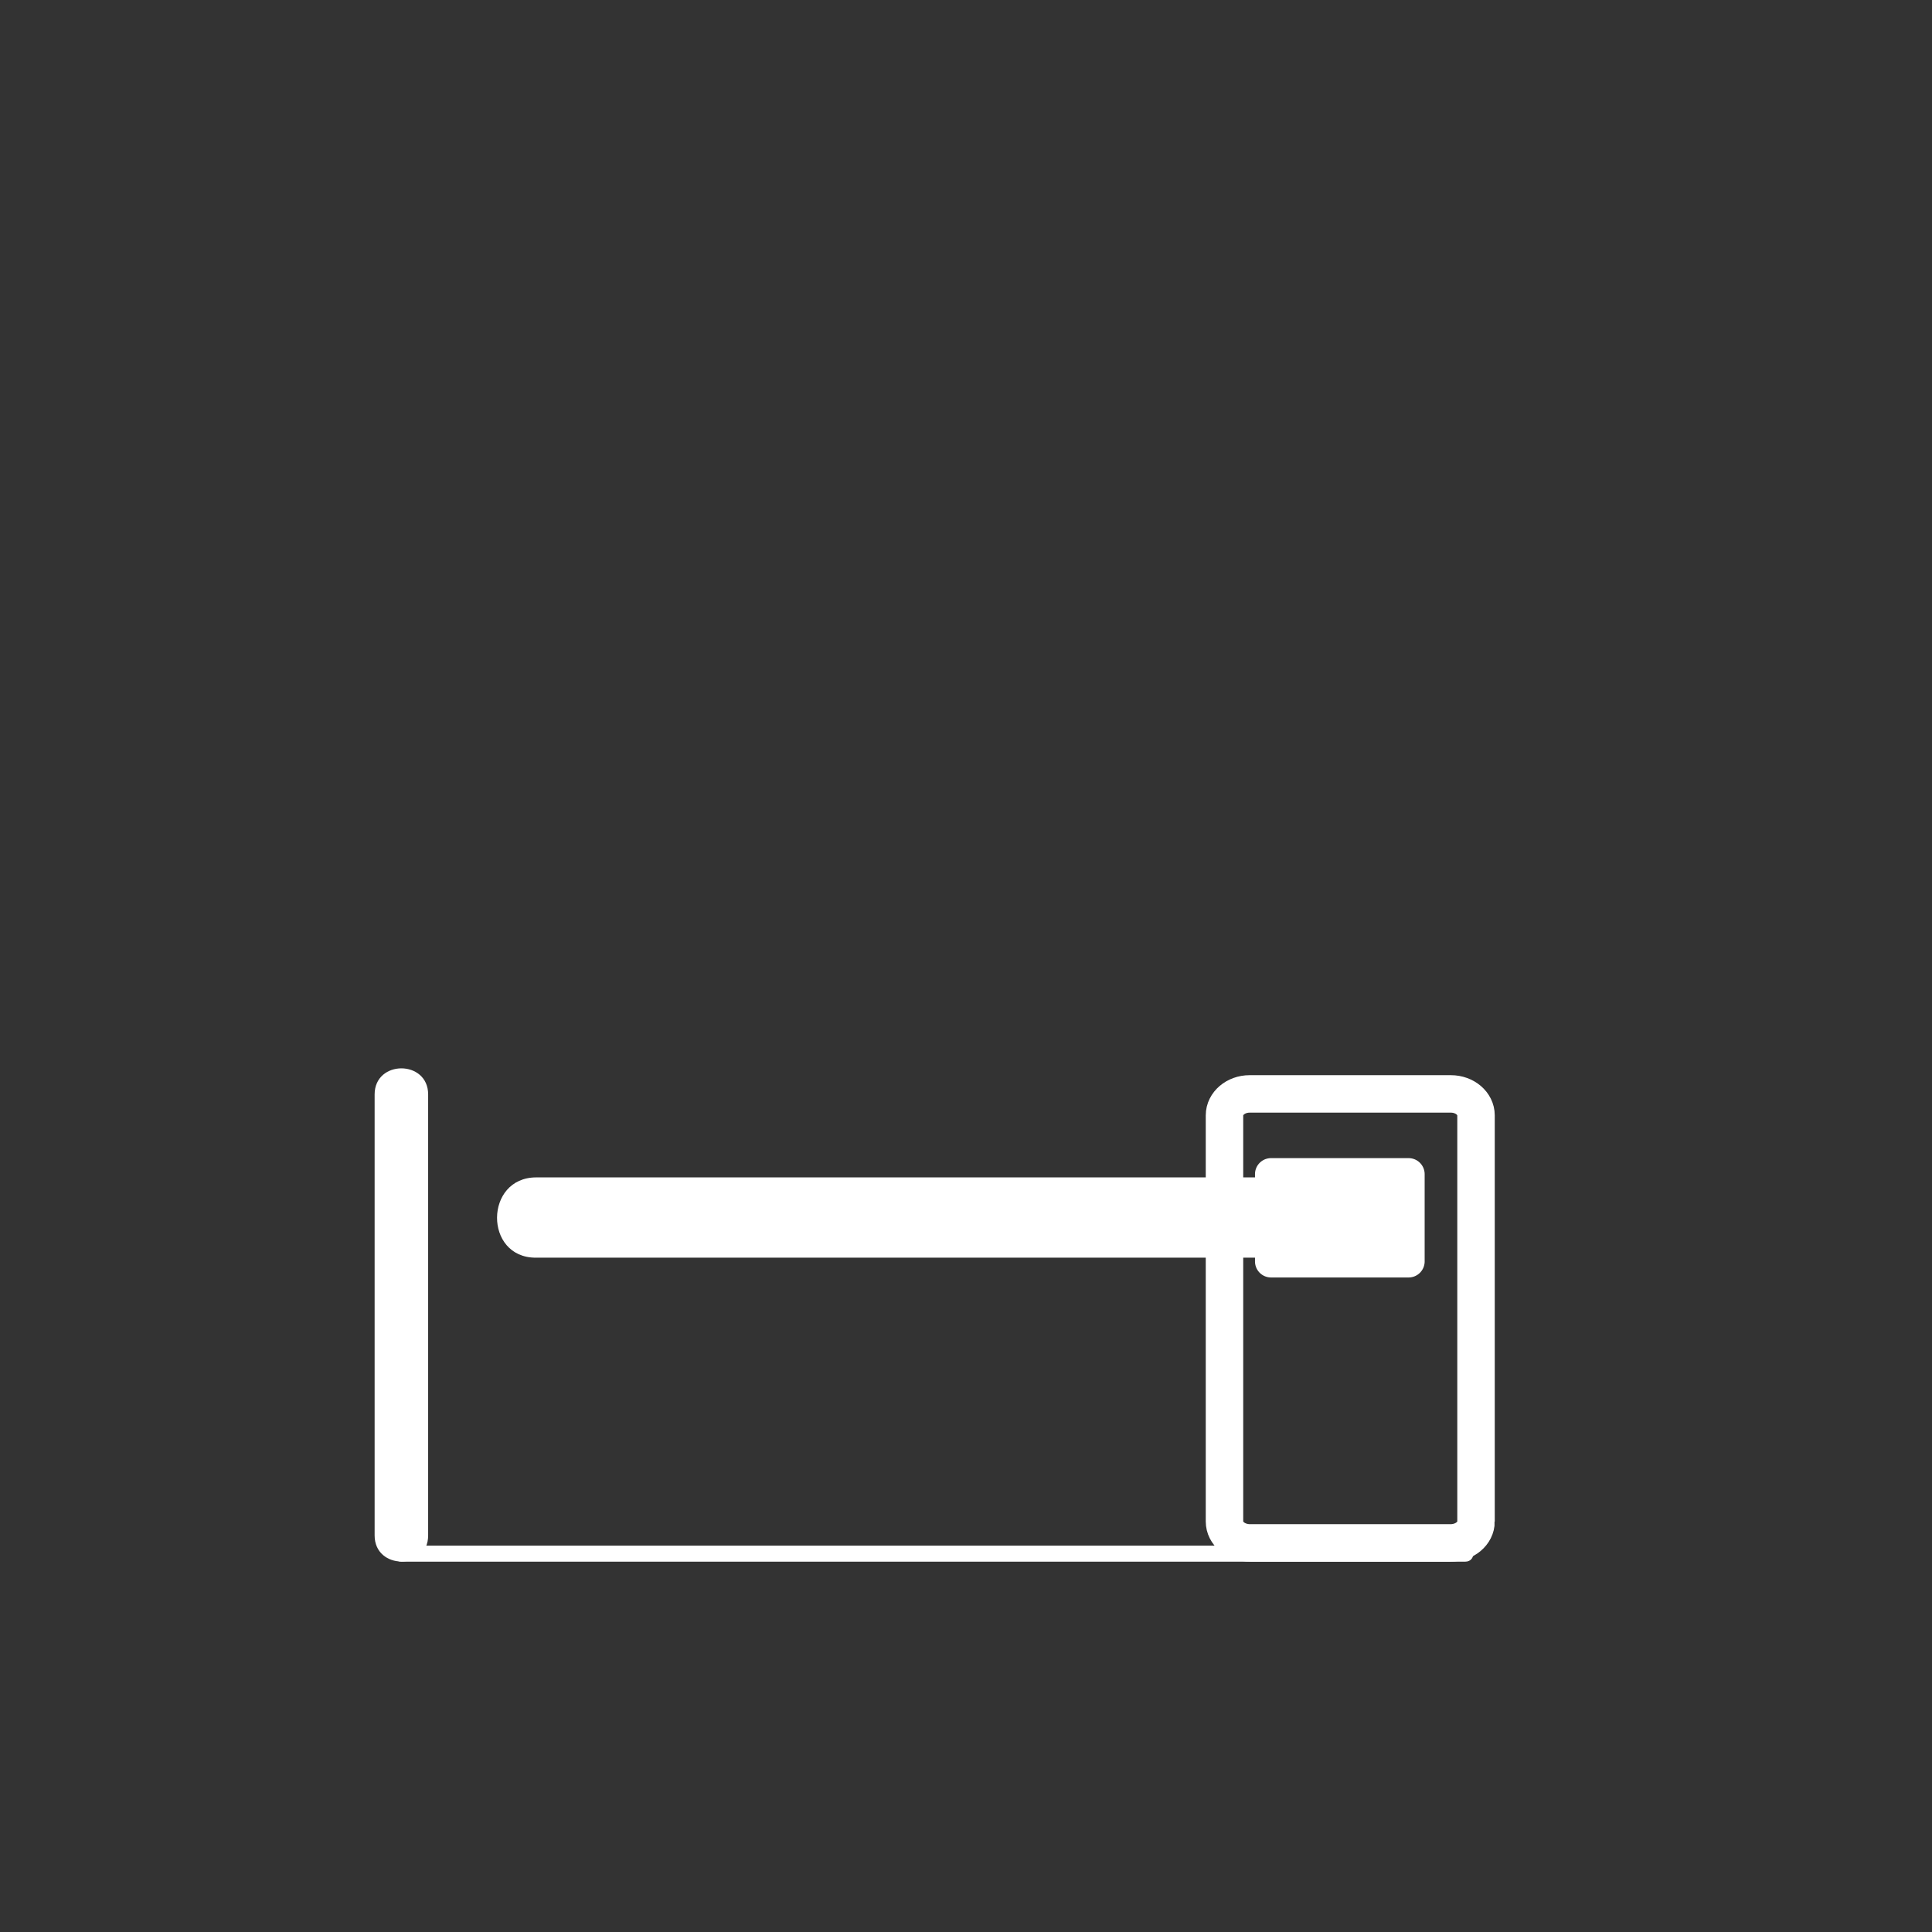 <svg xmlns="http://www.w3.org/2000/svg" width="361" height="361"><rect width="100%" height="100%" fill="#333333" stroke="none"/><path d="M273.8 288.8H75c-2 0-2 3 0 3h198.8c2 0 2-3 0-3z" fill="#fff"/><path d="M70 204.5v82.4c0 6.5 10 6.5 10 0v-82.4c0-6.5-10-6.5-10 0z" fill="#fff"/><path d="M275.8 284.3c0 2.2-2.1 4-4.8 4h-37.4c-2.7 0-4.8-1.8-4.8-4v-75.9c0-2.2 2.1-4 4.7-4h37.6c2.6 0 4.7 1.8 4.7 4v75.9z" fill="none" stroke="#fff" stroke-width="7" stroke-miterlimit="10"/><path d="M100.1 235h150.2c9.7 0 9.8-15 .1-15H100.2c-9.7 0-9.8 15-.1 15z" fill="#fff"/><path d="M263.2 216.4a3 3 0 0 1 3 3v16.3a3 3 0 0 1-3 3h-25.7a3 3 0 0 1-3-3v-16.3a3 3 0 0 1 3-3h25.7z" fill="#fff"/></svg>